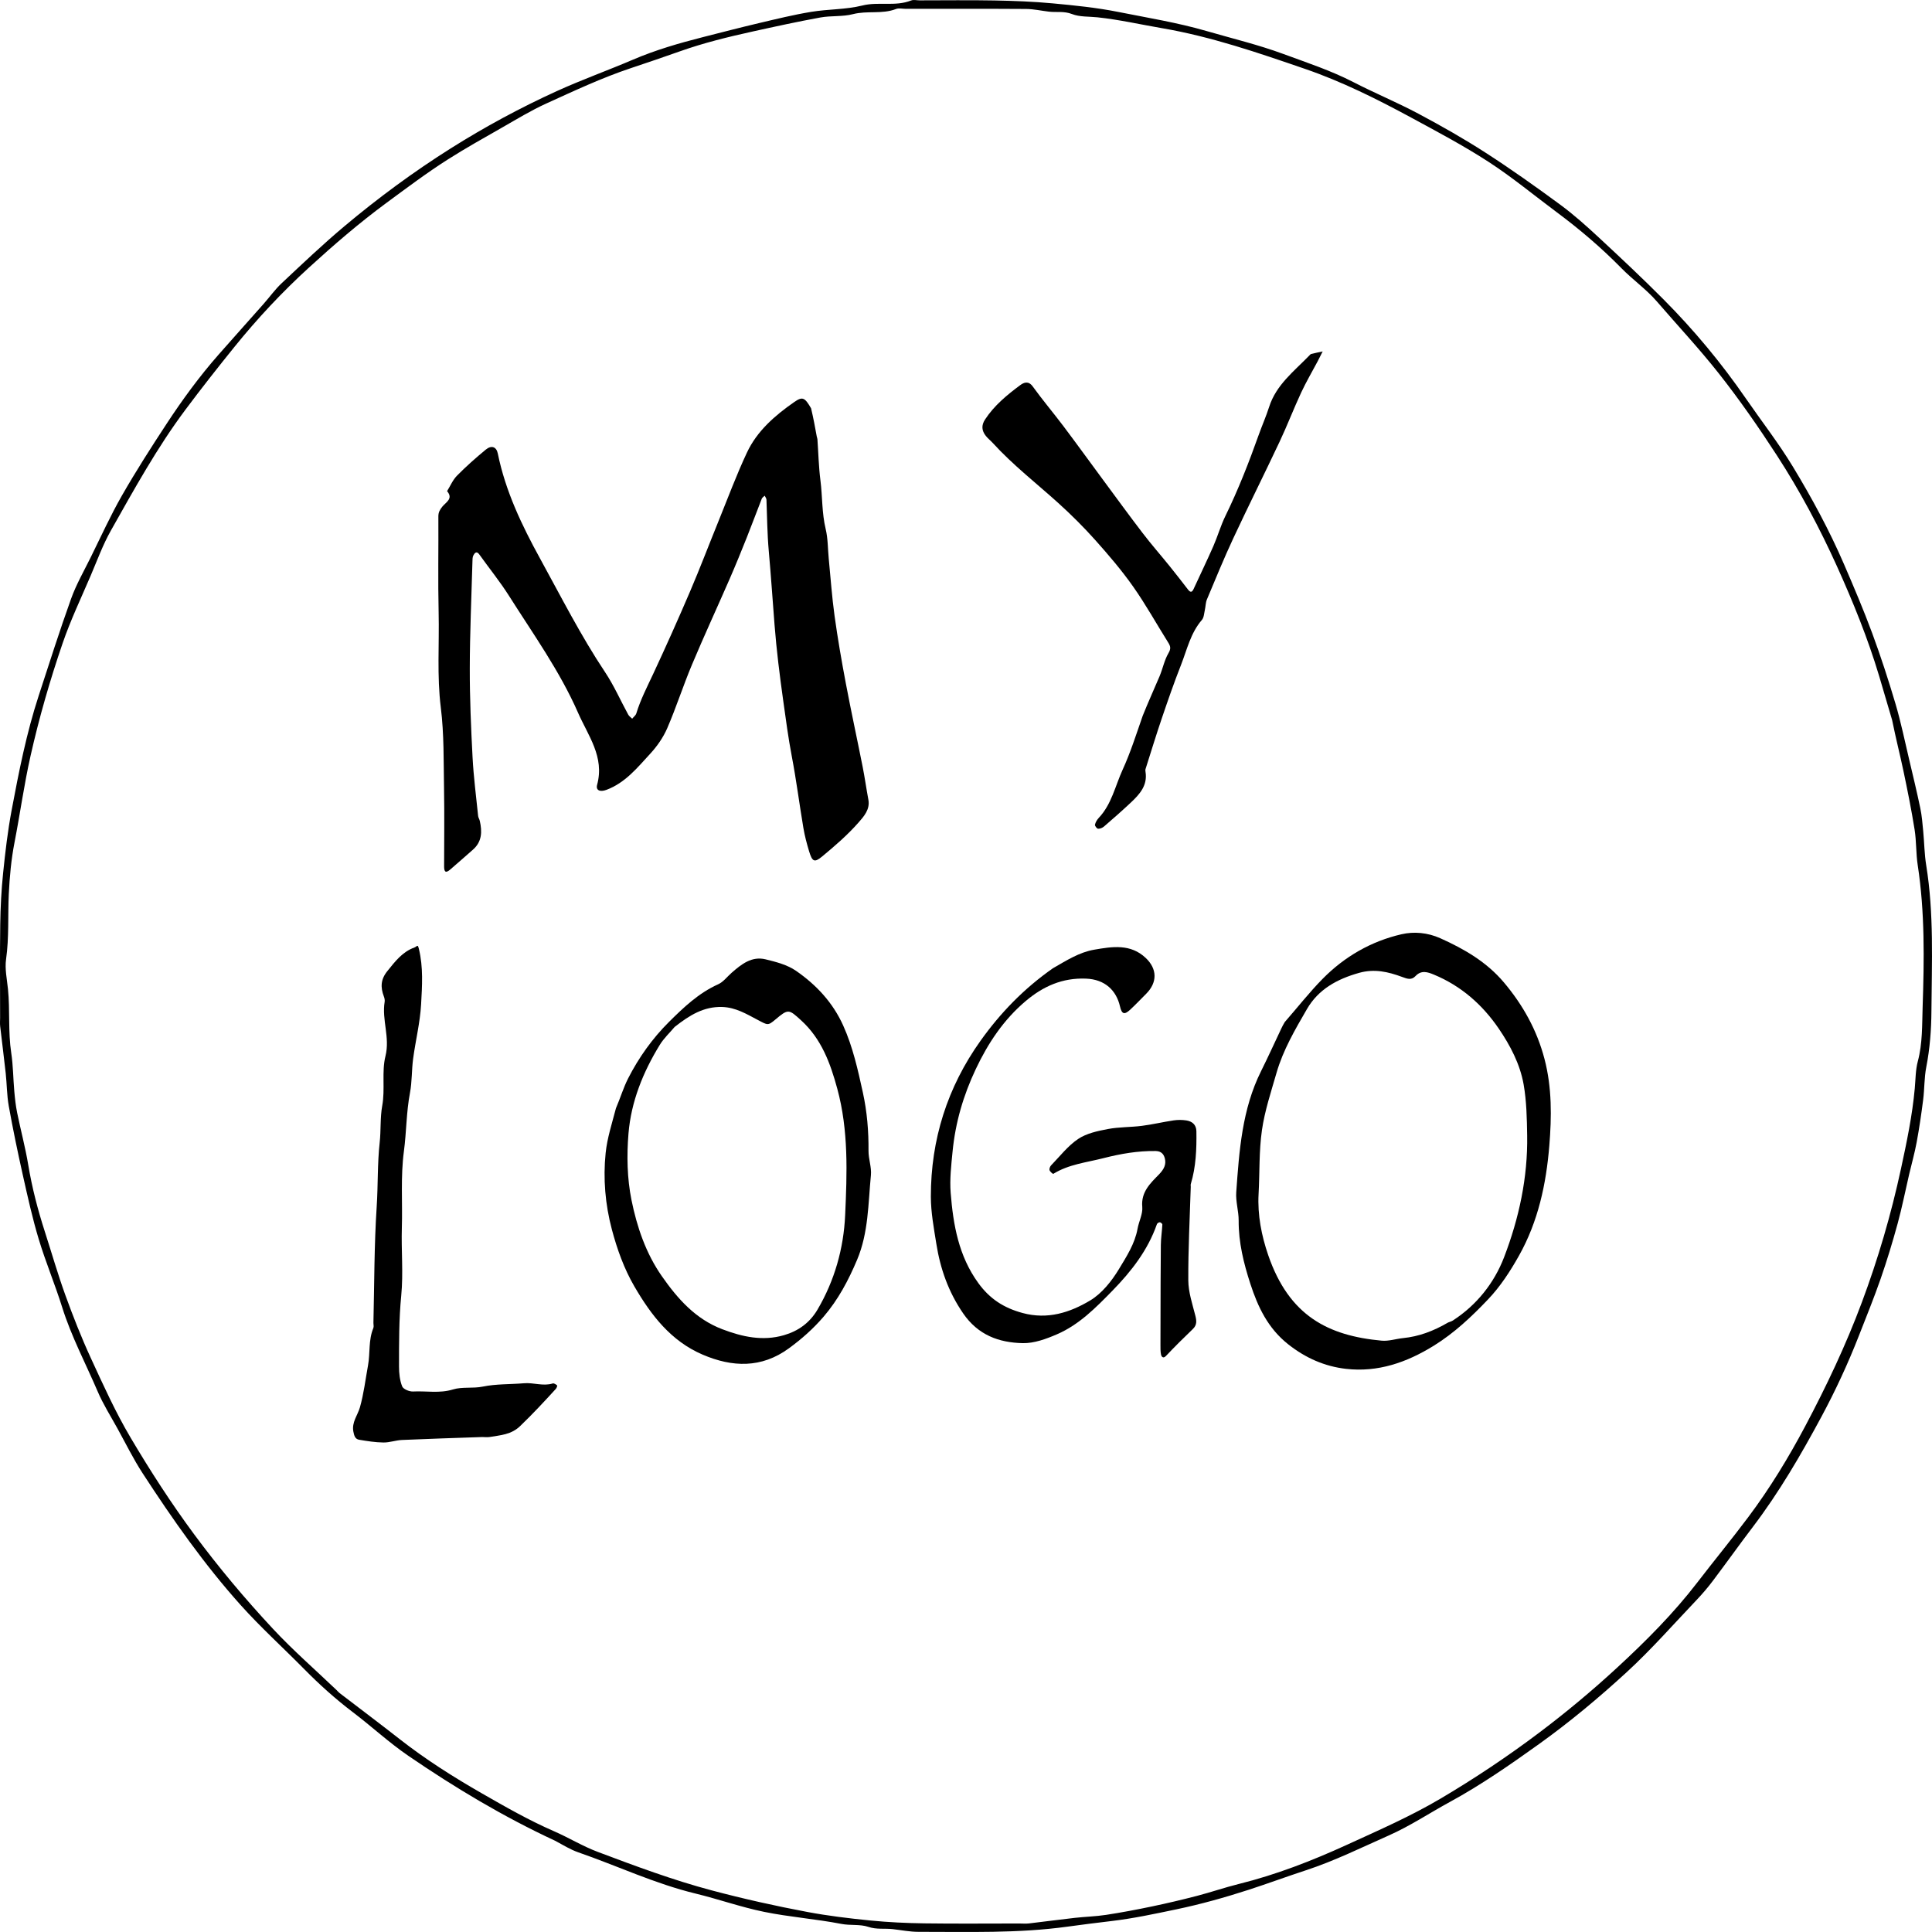 <?xml version="1.0" encoding="utf-8"?><!DOCTYPE svg PUBLIC "-//W3C//DTD SVG 1.1//EN" "http://www.w3.org/Graphics/SVG/1.1/DTD/svg11.dtd"><svg version="1.1" id="Contours" xmlns="http://www.w3.org/2000/svg" xmlns:xlink="http://www.w3.org/1999/xlink" x="0px" y="0px" width="1366.269px" height="1366.269px" viewBox="0 0 1366.269 1366.245" enable-background="new 0 0 1366.269 1366.269" xml:space="preserve" stroke="black" fill="none" stroke-linecap='round' stroke-linejoin='round'><path class="selected"  fill="#000000" opacity="1" stroke="none" 
 	d="
M392.577 1301.736 C355.78 1284.635 321.671 1264.157 288.802 1241.683 C275.087 1232.306 262.798 1220.871 249.527 1210.809 C237.274 1201.519 225.925 1191.304 215.149 1180.366 C200.22 1165.21 184.385 1150.885 170.203 1135.07 C144.277 1106.16 122.017 1074.366 100.868 1041.851 C94.291 1031.739 88.934 1020.828 83.1 1010.238 C78.32 1001.562 72.969 993.115 69.088 984.045 C60.611 964.231 50.445 945.147 43.967 924.448 C38.904 908.27 32.292 892.569 27.4 876.346 C22.909 861.454 19.549 846.202 16.145 831.007 C12.512 814.79 9.141 798.502 6.197 782.148 C4.83 774.551 4.88 766.709 4.045 759.004 C2.838 747.877 1.376 736.778 0.109 725.657 C-0.116 723.683 0.077 721.661 0.077 719.661 C0.077 697.664 -0.146 675.663 0.166 653.669 C0.337 641.606 0.962 629.51 2.191 617.512 C3.716 602.626 5.455 587.71 8.212 573.015 C13.331 545.725 18.716 518.452 27.359 491.984 C34.834 469.092 42.113 446.123 50.252 423.467 C53.883 413.362 59.317 403.892 64.099 394.217 C71.349 379.548 78.122 364.596 86.236 350.415 C96.153 333.086 106.956 316.24 117.911 299.536 C129.085 282.501 141.127 266.054 154.608 250.729 C165.154 238.738 175.825 226.857 186.403 214.894 C190.7 210.034 194.503 204.665 199.212 200.253 C213.778 186.606 228.256 172.812 243.535 159.989 C267.357 139.996 292.435 121.506 318.72 104.939 C342.798 89.763 367.925 76.173 393.866 64.369 C411.51 56.341 429.825 49.801 447.657 42.168 C463.656 35.32 480.258 30.515 497.056 26.245 C510.33 22.87 523.588 19.422 536.917 16.28 C549.097 13.409 561.281 10.41 573.613 8.377 C585.619 6.397 598.123 6.804 609.842 3.886 C621.324 1.026 633.169 4.768 644.307 0.333 C646.033 -0.355 648.268 0.236 650.268 0.236 C667.933 0.236 685.602 -0.017 703.261 0.318 C716.991 0.578 730.752 1.089 744.418 2.364 C759.973 3.814 775.606 5.389 790.899 8.443 C811.723 12.602 832.696 15.966 853.223 21.928 C871.37 27.199 889.743 31.581 907.535 38.143 C924.313 44.33 941.276 49.899 957.259 58.143 C972.327 65.914 988.061 72.41 1003.021 80.37 C1019.192 88.974 1035.177 98.048 1050.564 107.971 C1068.567 119.581 1086.072 132.011 1103.333 144.71 C1112.957 151.79 1121.923 159.842 1130.697 167.982 C1146.193 182.36 1161.619 196.838 1176.521 211.825 C1197.942 233.367 1217.321 256.678 1234.584 281.719 C1245.677 297.81 1257.761 313.288 1267.867 329.971 C1281.315 352.171 1293.709 375.06 1304.022 398.947 C1310.978 415.059 1317.868 431.228 1323.949 447.681 C1330.047 464.179 1335.497 480.946 1340.489 497.814 C1344.288 510.649 1346.973 523.817 1350.063 536.857 C1352.799 548.402 1355.577 559.941 1358.003 571.552 C1359.109 576.85 1359.53 582.305 1360.05 587.709 C1360.824 595.755 1360.879 603.905 1362.17 611.86 C1367.735 646.167 1366.101 680.731 1365.861 715.206 C1365.77 728.32 1364.77 741.536 1362.225 754.576 C1360.748 762.141 1360.991 770.025 1360.016 777.708 C1358.739 787.773 1357.264 797.827 1355.42 807.802 C1354.004 815.458 1351.854 822.977 1350.084 830.57 C1347.391 842.125 1345.108 853.79 1341.982 865.225 C1338.394 878.346 1334.443 891.395 1329.978 904.241 C1325.227 917.909 1319.757 931.33 1314.48 944.811 C1306.83 964.359 1298.021 983.378 1288.075 1001.866 C1273.554 1028.859 1258.182 1055.313 1239.585 1079.782 C1229.986 1092.412 1220.784 1105.342 1211.231 1118.007 C1207.73 1122.648 1203.935 1127.107 1199.926 1131.319 C1183.513 1148.563 1167.764 1166.549 1150.257 1182.613 C1130.65 1200.604 1110.2 1217.699 1088.444 1233.286 C1067.998 1247.934 1047.449 1262.222 1025.355 1274.262 C1010.929 1282.124 997.127 1291.338 982.166 1297.962 C962.764 1306.554 943.729 1315.996 923.374 1322.66 C909.932 1327.061 896.604 1332.006 883.09 1336.386 C866.216 1341.855 849.199 1346.621 831.845 1350.244 C816.704 1353.404 801.622 1356.662 786.193 1358.49 C775.746 1359.728 765.273 1361.042 754.856 1362.48 C719.814 1367.318 684.643 1366.092 649.49 1366.141 C643.435 1366.149 637.375 1364.92 631.321 1364.232 C625.596 1363.581 619.97 1364.624 614.022 1362.617 C608.176 1360.644 601.414 1361.779 594.926 1360.524 C576.859 1357.029 558.369 1355.68 540.347 1352.007 C523.961 1348.667 508.065 1342.995 491.783 1339.05 C463.138 1332.108 436.537 1319.481 408.853 1309.881 C403.37 1307.979 398.325 1304.817 392.577 1301.736 M1338.077 509.236 C1335.017 498.843 1331.998 488.437 1328.889 478.059 C1320.912 451.427 1310.458 425.699 1299.047 400.427 C1286.806 373.317 1272.772 347.008 1256.589 322.052 C1243.687 302.155 1230.167 282.66 1215.395 263.945 C1201.531 246.381 1186.299 230.117 1171.746 213.232 C1164.301 204.592 1154.691 197.859 1146.662 189.673 C1132.5 175.233 1117.195 162.192 1100.994 150.143 C1084.933 138.198 1069.465 125.348 1052.713 114.472 C1035.044 103.001 1016.328 93.095 997.775 83.049 C973.625 69.973 948.882 57.64 923.021 48.754 C889.908 37.377 856.685 25.903 821.855 19.938 C806.623 17.329 791.528 13.871 776.119 12.233 C770.059 11.589 763.551 12.06 758.073 9.915 C752.481 7.725 747.172 8.858 741.776 8.228 C736.381 7.599 730.998 6.364 725.603 6.327 C697.272 6.134 668.938 6.236 640.605 6.236 C638.271 6.236 635.676 5.563 633.649 6.351 C623.799 10.178 613.27 7.378 603.198 9.991 C595.8 11.91 587.705 10.973 580.113 12.36 C564.087 15.287 548.154 18.76 532.242 22.275 C514.952 26.095 497.753 30.281 481.024 36.213 C469.392 40.337 457.705 44.312 445.998 48.22 C425.494 55.064 405.966 64.274 386.342 73.181 C375.653 78.032 365.549 84.209 355.327 90.043 C342.367 97.438 329.324 104.729 316.739 112.728 C301.78 122.236 287.619 132.907 273.332 143.427 C254.068 157.61 236.052 173.171 218.493 189.199 C199.573 206.468 182.03 225.204 165.858 245.222 C154.008 259.892 142.381 274.664 131.087 289.786 C110.973 316.72 94.89 345.997 78.464 375.095 C72.737 385.241 68.703 396.36 64.105 407.124 C57.331 422.983 49.855 438.618 44.28 454.897 C35.331 481.03 27.673 507.53 21.584 534.603 C17.018 554.905 14.216 575.428 10.257 595.778 C7.938 607.7 6.821 619.942 6.226 632.093 C5.473 647.476 6.485 662.893 4.301 678.288 C3.323 685.188 4.93 692.403 5.641 699.472 C7.142 714.411 5.662 729.583 7.95 744.619 C9.312 753.57 9.312 762.722 10.116 771.767 C10.568 776.843 11.121 781.944 12.135 786.93 C14.626 799.194 17.907 811.317 19.954 823.648 C22.621 839.715 26.677 855.369 31.66 870.829 C36.496 885.829 40.837 901.005 46.199 915.813 C51.648 930.861 57.524 945.808 64.214 960.338 C72.989 979.396 81.678 998.633 92.342 1016.646 C106.25 1040.136 121.054 1063.085 137.388 1085.146 C154.703 1108.533 173.308 1130.696 193.057 1151.885 C207.221 1167.083 222.975 1180.799 238.017 1195.18 C238.739 1195.871 239.364 1196.682 240.15 1197.286 C254.312 1208.146 268.595 1218.851 282.641 1229.859 C300.982 1244.232 320.601 1256.641 340.77 1268.212 C357.405 1277.756 374.048 1287.274 391.688 1294.952 C402.144 1299.503 411.989 1305.567 422.627 1309.572 C449.213 1319.58 475.803 1329.523 503.372 1336.844 C525.752 1342.787 548.282 1347.833 570.986 1352.094 C585.682 1354.852 600.596 1356.636 615.486 1358.114 C628.151 1359.372 640.916 1359.969 653.646 1360.148 C675.975 1360.464 698.311 1360.236 720.644 1360.236 C722.978 1360.236 725.337 1360.464 727.64 1360.198 C738.431 1358.952 749.196 1357.48 759.99 1356.267 C767.363 1355.439 774.824 1355.271 782.145 1354.15 C793.034 1352.483 803.877 1350.438 814.661 1348.18 C825.347 1345.942 835.988 1343.436 846.554 1340.688 C856.448 1338.116 866.141 1334.757 876.06 1332.297 C902.549 1325.727 927.863 1315.871 952.575 1304.561 C975.013 1294.293 997.774 1284.337 1018.948 1271.803 C1042.997 1257.567 1066.32 1242.012 1088.762 1225.084 C1107.842 1210.692 1126.125 1195.432 1143.593 1179.316 C1163.887 1160.595 1183.471 1141.003 1200.383 1118.98 C1212.26 1103.515 1224.662 1088.449 1236.351 1072.847 C1251.555 1052.554 1264.748 1030.902 1276.615 1008.535 C1291.649 980.2 1305.343 951.282 1316.615 921.105 C1328.169 890.174 1337.361 858.789 1344.324 826.547 C1348.4 807.671 1352.35 788.873 1354.091 769.637 C1354.67 763.239 1354.608 756.641 1356.245 750.509 C1359.623 737.851 1359.221 724.794 1359.644 712.107 C1360.76 678.656 1361.26 645.088 1356.167 611.766 C1354.899 603.467 1355.28 594.913 1353.957 586.627 C1351.729 572.662 1348.933 558.778 1346.018 544.935 C1343.642 533.645 1340.744 522.465 1338.077 509.236 z"/><path class="selected"  fill="#000000" opacity="1" stroke="none" 
 	d="
M573.577 288.736 C575.254 295.746 576.427 302.257 577.613 308.765 C577.724 309.375 578.02 309.962 578.063 310.571 C578.75 320.29 578.964 330.067 580.193 339.715 C581.649 351.149 581.169 362.74 583.899 374.101 C585.538 380.922 585.39 388.168 586.082 395.22 C587.4 408.664 588.33 422.162 590.185 435.532 C592.397 451.483 595.152 467.373 598.143 483.2 C601.87 502.919 606.143 522.535 610.044 542.222 C611.578 549.96 612.654 557.788 614.104 565.543 C615.396 572.451 610.77 577.495 607.208 581.562 C599.471 590.395 590.44 598.194 581.357 605.713 C575.874 610.252 574.381 609.35 572.131 601.849 C570.522 596.486 569.07 591.032 568.141 585.518 C565.299 568.66 563.151 551.675 559.947 534.89 C557.443 521.775 555.713 508.599 553.867 495.397 C551.38 477.597 549.146 459.85 547.743 441.902 C546.379 424.461 545.21 406.994 543.654 389.592 C542.572 377.488 542.496 365.464 542.025 353.4 C541.988 352.43 541.211 351.49 540.778 350.535 C540.072 351.242 539.043 351.822 538.707 352.675 C535.101 361.846 531.703 371.098 528.05 380.25 C524.171 389.969 520.227 399.669 516.046 409.262 C507.189 429.586 497.875 449.715 489.295 470.153 C483.1 484.911 478.222 500.227 471.878 514.914 C469.062 521.432 464.759 527.641 459.931 532.885 C450.789 542.813 442.173 553.608 428.804 558.572 C424.404 560.206 421.184 558.976 422.277 554.955 C427.638 535.239 415.896 520.254 408.807 504.08 C395.873 474.575 377.102 448.431 359.975 421.37 C353.556 411.229 345.933 401.853 338.95 392.064 C336.962 389.276 335.605 391.206 334.79 392.69 C334.075 393.991 334.142 395.792 334.098 397.379 C333.402 422.425 332.272 447.471 332.223 472.519 C332.182 493.566 333.087 514.633 334.192 535.659 C334.918 549.466 336.722 563.217 338.116 576.986 C338.237 578.178 339.025 579.286 339.296 580.48 C341.014 588.038 340.897 595.192 334.48 600.831 C329.108 605.551 323.761 610.3 318.332 614.953 C314.679 618.085 314.062 615.834 314.066 612.447 C314.09 594.121 314.337 575.791 314.006 557.471 C313.661 538.416 314.08 519.204 311.732 500.365 C308.932 477.908 310.714 455.557 310.194 433.175 C309.667 410.53 310.141 387.863 309.999 365.206 C309.98 362.285 311.06 360.481 312.793 358.284 C315.192 355.243 320.822 352.689 316.162 347.321 C318.461 343.632 320.197 339.387 323.175 336.369 C329.59 329.871 336.458 323.778 343.508 317.965 C347.551 314.632 351.064 315.913 352.032 320.677 C357.458 347.381 369.064 371.572 382.056 395.215 C396.858 422.152 410.743 449.59 427.843 475.245 C434.164 484.728 438.793 495.334 444.286 505.377 C444.9 506.499 446.127 507.286 447.069 508.228 C448.072 506.983 449.566 505.888 449.998 504.469 C452.984 494.677 457.682 485.663 461.984 476.433 C470.96 457.177 479.648 437.777 488.004 418.243 C495.026 401.831 501.366 385.128 508.09 368.588 C514.698 352.333 520.799 335.834 528.253 319.972 C535.421 304.718 548.018 293.813 561.627 284.329 C567.573 280.186 569.114 281.071 573.577 288.736 z"/><path class="selected"  fill="#000000" opacity="1" stroke="none" 
 	d="
M908.577 722.736 C917.791 712.189 926.016 701.661 935.328 692.204 C950.818 676.473 969.653 665.623 991.086 660.68 C999.861 658.656 1009.481 659.426 1018.595 663.515 C1035.634 671.159 1051.413 680.351 1063.574 694.786 C1077.004 710.727 1086.889 728.45 1092.24 748.874 C1097.564 769.192 1097.301 789.871 1095.645 810.177 C1093.441 837.216 1087.77 863.854 1074.137 888.068 C1067.899 899.148 1061.023 909.745 1052.268 918.941 C1040.642 931.153 1028.486 942.646 1013.926 951.657 C994.722 963.542 974.372 970.587 951.838 968.006 C936.849 966.288 923.345 960.403 911.02 950.671 C896.637 939.313 889.529 924.203 884.207 907.818 C879.519 893.386 875.864 878.657 875.958 863.209 C876 856.495 873.77 849.703 874.245 843.066 C876.341 813.801 878.345 784.452 891.802 757.464 C896.75 747.539 901.329 737.431 906.078 727.407 C906.739 726.014 907.411 724.627 908.577 722.736 M1024.077 935.236 C1025.215 934.765 1026.459 934.458 1027.475 933.799 C1044.394 922.815 1056.679 907.241 1063.665 889.046 C1074.215 861.564 1080.464 832.699 1079.982 802.917 C1079.787 790.906 1079.552 778.733 1077.49 766.957 C1074.966 752.541 1068.052 739.374 1059.89 727.403 C1048.37 710.506 1033.298 697.223 1014.083 689.24 C1009.545 687.355 1005.127 685.866 1000.992 690.265 C998.075 693.367 995.07 692.152 991.433 690.813 C981.687 687.227 971.997 684.918 961.108 687.982 C945.563 692.356 932.358 699.566 924.213 713.642 C915.881 728.038 907.384 742.511 902.735 758.666 C898.872 772.094 894.384 785.519 892.409 799.267 C890.277 814.1 890.873 829.314 890.041 844.348 C889.216 859.255 892.152 873.902 896.832 887.535 C911.645 930.69 939.391 944.596 977.108 948.082 C982.056 948.54 987.186 946.777 992.254 946.262 C1003.266 945.144 1013.415 941.459 1024.077 935.236 z"/><path class="selected"  fill="#000000" opacity="1" stroke="none" 
 	d="
M744.577 684.736 C754.285 679.167 763.256 673.401 773.812 671.583 C786.551 669.39 799.501 667.254 810.259 677.458 C818.468 685.243 818.501 694.792 810.566 702.746 C806.801 706.521 803.132 710.401 799.227 714.027 C795.083 717.876 793.293 717.148 792.05 711.741 C789.458 700.467 781.513 692.575 767.976 692.045 C751.325 691.394 737.754 697.446 725.433 707.839 C709.748 721.069 698.735 737.644 690.053 756.011 C681.291 774.546 675.644 793.717 673.637 814.338 C672.686 824.114 671.531 833.9 672.294 843.528 C674.085 866.133 677.903 888.155 691.879 907.389 C699.997 918.561 709.901 924.918 723.132 928.51 C740.879 933.327 756.611 928.198 770.906 919.673 C779.247 914.699 786.169 905.93 791.317 897.411 C796.65 888.586 802.538 879.566 804.454 868.918 C805.392 863.709 808.254 858.462 807.787 853.462 C806.798 842.885 813.631 836.65 819.607 830.52 C823.181 826.856 824.801 823.411 823.776 819.319 C823.248 817.213 821.99 814.036 817.333 813.966 C804.652 813.775 792.452 815.913 780.316 819.016 C768.325 822.083 755.762 823.348 744.89 830.1 C744.594 830.284 742.563 828.595 742.222 827.504 C741.925 826.553 742.545 824.894 743.322 824.095 C749.551 817.682 755.18 810.306 762.466 805.421 C768.387 801.451 776.207 799.807 783.433 798.428 C791.328 796.92 799.542 797.18 807.552 796.156 C815.046 795.199 822.433 793.426 829.911 792.308 C832.845 791.87 835.952 791.879 838.885 792.322 C843.072 792.953 845.992 795.329 846.063 799.984 C846.257 812.587 845.782 825.125 842.101 837.325 C841.917 837.936 842.095 838.651 842.075 839.317 C841.411 861.369 840.221 883.424 840.346 905.472 C840.393 913.773 843.223 922.124 845.308 930.319 C846.265 934.085 846.545 936.993 843.474 939.928 C837.01 946.102 830.669 952.416 824.527 958.908 C822.323 961.238 821.243 958.834 821.078 958.058 C820.573 955.673 820.664 953.147 820.652 950.676 C820.624 945.068 820.673 939.459 820.692 933.851 C820.75 916.049 820.729 898.246 820.922 880.446 C820.974 875.61 821.737 870.784 821.989 865.945 C822.017 865.408 820.849 864.384 820.199 864.353 C819.515 864.32 818.367 865.061 818.139 865.715 C811.706 884.101 800.137 898.963 786.708 912.719 C774.947 924.765 763.125 936.805 747.462 943.571 C739.847 946.861 731.294 950.014 723.241 949.834 C706.404 949.458 691.669 944.15 681.104 928.756 C670.702 913.6 664.962 897.251 662.155 879.558 C660.403 868.513 658.287 857.348 658.279 846.235 C658.247 805.839 669.942 768.894 693.452 735.928 C707.487 716.247 724.127 699.062 744.577 684.736 z"/><path class="selected"  fill="#000000" opacity="1" stroke="none" 
 	d="
M808.077 506.236 C812.077 496.233 816.207 487.284 820.028 478.206 C822.296 472.817 823.403 466.827 826.319 461.865 C828.202 458.662 827.756 456.974 826.116 454.361 C817.825 441.156 810.25 427.457 801.281 414.736 C793.152 403.207 783.91 392.395 774.496 381.859 C766.296 372.682 757.512 363.954 748.38 355.699 C732.835 341.648 716.22 328.776 702.046 313.225 C700.477 311.504 698.582 310.057 697.147 308.24 C694.232 304.548 693.875 300.791 696.643 296.583 C703.167 286.662 712.145 279.284 721.489 272.351 C724.089 270.422 727.317 269.109 730.367 273.33 C737.281 282.903 744.935 291.938 752.045 301.375 C761.391 313.782 770.484 326.379 779.719 338.87 C789.151 351.627 798.485 364.46 808.128 377.057 C814.185 384.97 820.775 392.473 827.041 400.228 C831.46 405.696 835.773 411.25 840.059 416.823 C841.685 418.937 842.863 419.179 844.093 416.503 C848.721 406.426 853.569 396.446 858.023 386.293 C861.112 379.251 863.218 371.754 866.587 364.863 C875.671 346.283 883.172 327.086 890.097 307.633 C892.472 300.962 895.358 294.463 897.513 287.725 C902.509 272.105 915.114 262.555 925.84 251.486 C926.287 251.025 926.765 250.416 927.328 250.276 C929.988 249.616 932.683 249.095 935.365 248.524 C934.191 250.84 933.052 253.173 931.837 255.467 C927.932 262.846 923.67 270.057 920.154 277.616 C914.834 289.056 910.316 300.87 904.942 312.283 C894.172 335.15 882.84 357.754 872.155 380.661 C865.523 394.881 859.585 409.429 853.509 423.903 C852.557 426.171 852.617 428.848 852.053 431.299 C851.497 433.714 851.431 436.678 849.963 438.373 C841.944 447.63 839.449 459.377 835.164 470.27 C830.316 482.595 825.972 495.126 821.707 507.669 C817.631 519.655 813.93 531.769 810.102 543.838 C809.91 544.444 809.988 545.177 810.091 545.827 C811.615 555.432 805.943 561.672 799.738 567.51 C793.564 573.319 787.178 578.906 780.764 584.451 C779.662 585.403 777.925 586.148 776.543 586.056 C775.691 585.999 774.149 583.989 774.335 583.183 C774.736 581.45 775.79 579.679 777.037 578.359 C786.125 568.735 788.632 555.814 793.891 544.334 C799.393 532.322 803.411 519.631 808.077 506.236 z"/><path class="selected"  fill="#000000" opacity="1" stroke="none" 
 	d="
M435.577 783.736 C438.744 776.345 440.852 769.17 444.191 762.621 C451.714 747.866 461.391 734.31 473.044 722.725 C483.355 712.475 494.079 702.239 507.837 696.065 C511.522 694.411 514.26 690.653 517.443 687.873 C524.318 681.871 531.595 676.018 541.394 678.407 C548.825 680.219 556.784 682.275 562.917 686.521 C577.23 696.431 588.967 708.918 596.321 725.291 C603.143 740.48 606.656 756.445 610.191 772.543 C613.195 786.221 614.308 799.937 614.195 813.888 C614.149 819.602 616.44 825.428 615.892 831.03 C613.924 851.166 614.219 871.699 606.121 890.888 C600.008 905.373 592.8 919.04 582.444 931.11 C575.106 939.662 566.881 946.933 557.848 953.527 C538.404 967.719 517.834 966.912 496.909 957.965 C474.493 948.381 460.452 930.061 448.631 909.744 C441.294 897.133 436.383 883.308 432.693 869.427 C428.029 851.877 426.429 833.521 428.304 815.344 C429.386 804.853 432.744 794.598 435.577 783.736 M477.077 726.236 C473.543 730.437 469.418 734.276 466.578 738.902 C454.744 758.178 446.311 779.066 444.453 801.565 C443.167 817.122 443.484 833.36 446.566 848.588 C450.404 867.551 456.703 886.257 468.087 902.543 C479.251 918.514 491.886 932.8 510.801 939.992 C524.965 945.379 539.306 948.571 554.361 944.216 C564.556 941.268 572.627 935.437 578.084 926.177 C590.221 905.582 596.596 882.852 597.665 859.467 C599.029 829.607 600.133 799.458 592.134 769.991 C587.216 751.874 580.961 734.707 566.54 721.563 C557.81 713.606 557.465 713.268 548.339 720.975 C543.025 725.462 542.903 724.953 535.908 721.275 C527.997 717.114 520.285 712.382 510.682 712.1 C497.699 711.718 487.728 717.853 477.077 726.236 z"/><path class="selected"  fill="#000000" opacity="1" stroke="none" 
 	d="
M368.077 1008.236 C361.637 1014.645 353.798 1014.897 346.402 1016.186 C344.463 1016.524 342.412 1016.176 340.416 1016.246 C321.708 1016.897 302.996 1017.475 284.295 1018.306 C279.887 1018.502 275.511 1020.152 271.134 1020.092 C265.407 1020.014 259.66 1019.107 253.99 1018.151 C251.138 1017.67 250.475 1015.343 249.902 1012.418 C248.6 1005.778 252.95 1000.831 254.538 995.203 C257.3 985.416 258.44 975.488 260.251 965.6 C261.856 956.841 260.464 947.689 264.004 939.218 C264.478 938.084 264.049 936.583 264.081 935.252 C264.743 907.885 264.604 880.464 266.396 853.171 C267.386 838.103 266.841 822.962 268.496 808.063 C269.47 799.291 268.754 790.433 270.308 781.909 C272.45 770.164 269.824 757.965 272.593 746.854 C275.912 733.54 269.895 721.191 272.025 708.407 C272.223 707.22 271.901 705.832 271.465 704.672 C269.046 698.245 269.106 692.704 273.891 686.771 C279.39 679.954 284.42 673.194 293.076 670.024 C295.075 669.292 295.336 667.356 296.231 671.031 C299.397 684.025 298.517 697.21 297.796 710.191 C297.08 723.089 293.873 735.833 292.152 748.697 C291.082 756.694 291.427 764.918 289.926 772.809 C287.321 786.506 287.46 800.446 285.639 814.087 C283.216 832.235 284.728 850.231 284.179 868.274 C283.693 884.246 285.291 900.363 283.745 916.199 C282.11 932.955 282.185 949.635 282.179 966.36 C282.178 971.08 282.688 976.087 284.399 980.391 C285.19 982.38 289.494 984.164 292.098 984.027 C301.483 983.53 310.828 985.508 320.36 982.573 C326.909 980.558 334.323 982.018 341.474 980.55 C350.928 978.609 360.851 979.027 370.553 978.194 C377.346 977.611 384.082 980.456 390.912 978.335 C391.753 978.074 393.147 979.003 393.991 979.724 C394.229 979.927 393.644 981.551 393.066 982.185 C385.108 990.903 377.085 999.563 368.077 1008.236 z"/></svg>